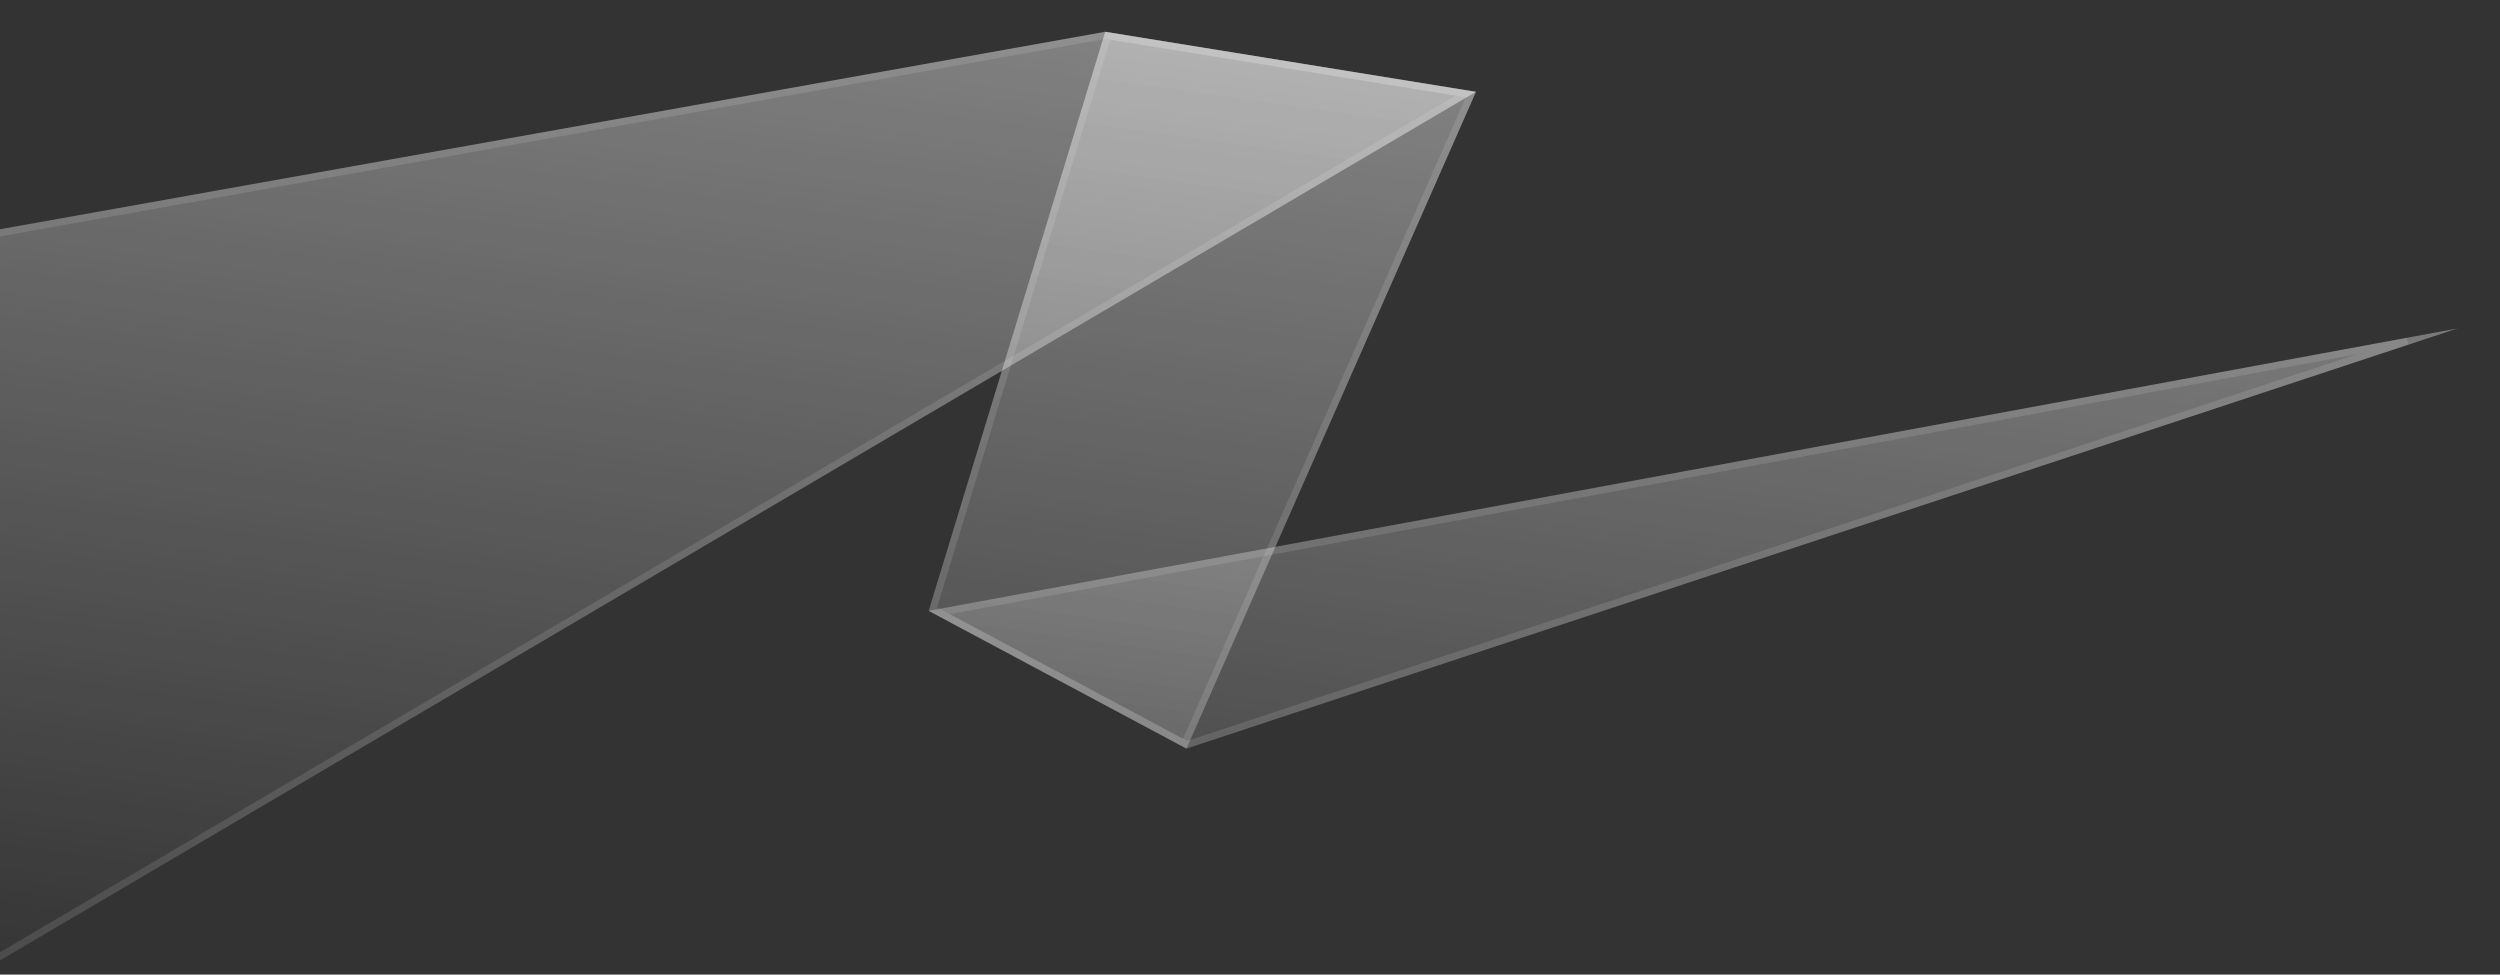 <svg width="708" height="276" viewBox="0 0 708 276" fill="none" xmlns="http://www.w3.org/2000/svg">
<rect x="0" y="0" width="708" height="276" fill="#333333" stroke="none"/>
<g clip-path="url(#clip0_2_2)">
<path d="M-34 71L313 9L418 26L-34 292V71Z" fill="url(#paint0_linear_2_2)"/>
<path d="M-33 290.251V71.837L313.008 10.014L415.104 26.544L-33 290.251Z" stroke="white" stroke-opacity="0.11" stroke-width="2"/>
<path d="M263 173L313 9L418 26L336 212L263 173Z" fill="url(#paint1_linear_2_2)"/>
<path d="M335.52 210.61L264.196 172.505L313.702 10.127L416.563 26.78L335.52 210.61Z" stroke="white" stroke-opacity="0.11" stroke-width="2"/>
<path d="M263 173L696 93L336 212L263 173Z" fill="url(#paint2_linear_2_2)"/>
<path d="M336.093 210.916L265.991 173.464L681.801 96.64L336.093 210.916Z" stroke="white" stroke-opacity="0.11" stroke-width="2"/>
</g>
<defs>
<linearGradient id="paint0_linear_2_2" x1="191.6" y1="-105.337" x2="134.088" y2="301.658" gradientUnits="userSpaceOnUse">
<stop stop-color="white" stop-opacity="0.5"/>
<stop offset="1" stop-color="white" stop-opacity="0"/>
</linearGradient>
<linearGradient id="paint1_linear_2_2" x1="191.6" y1="-105.337" x2="134.088" y2="301.658" gradientUnits="userSpaceOnUse">
<stop stop-color="white" stop-opacity="0.5"/>
<stop offset="1" stop-color="white" stop-opacity="0"/>
</linearGradient>
<linearGradient id="paint2_linear_2_2" x1="191.6" y1="-105.337" x2="134.088" y2="301.658" gradientUnits="userSpaceOnUse">
<stop stop-color="white" stop-opacity="0.5"/>
<stop offset="1" stop-color="white" stop-opacity="0"/>
</linearGradient>
<clipPath id="clip0_2_2">
<rect width="708" height="276" fill="white"/>
</clipPath>
</defs>
</svg>
